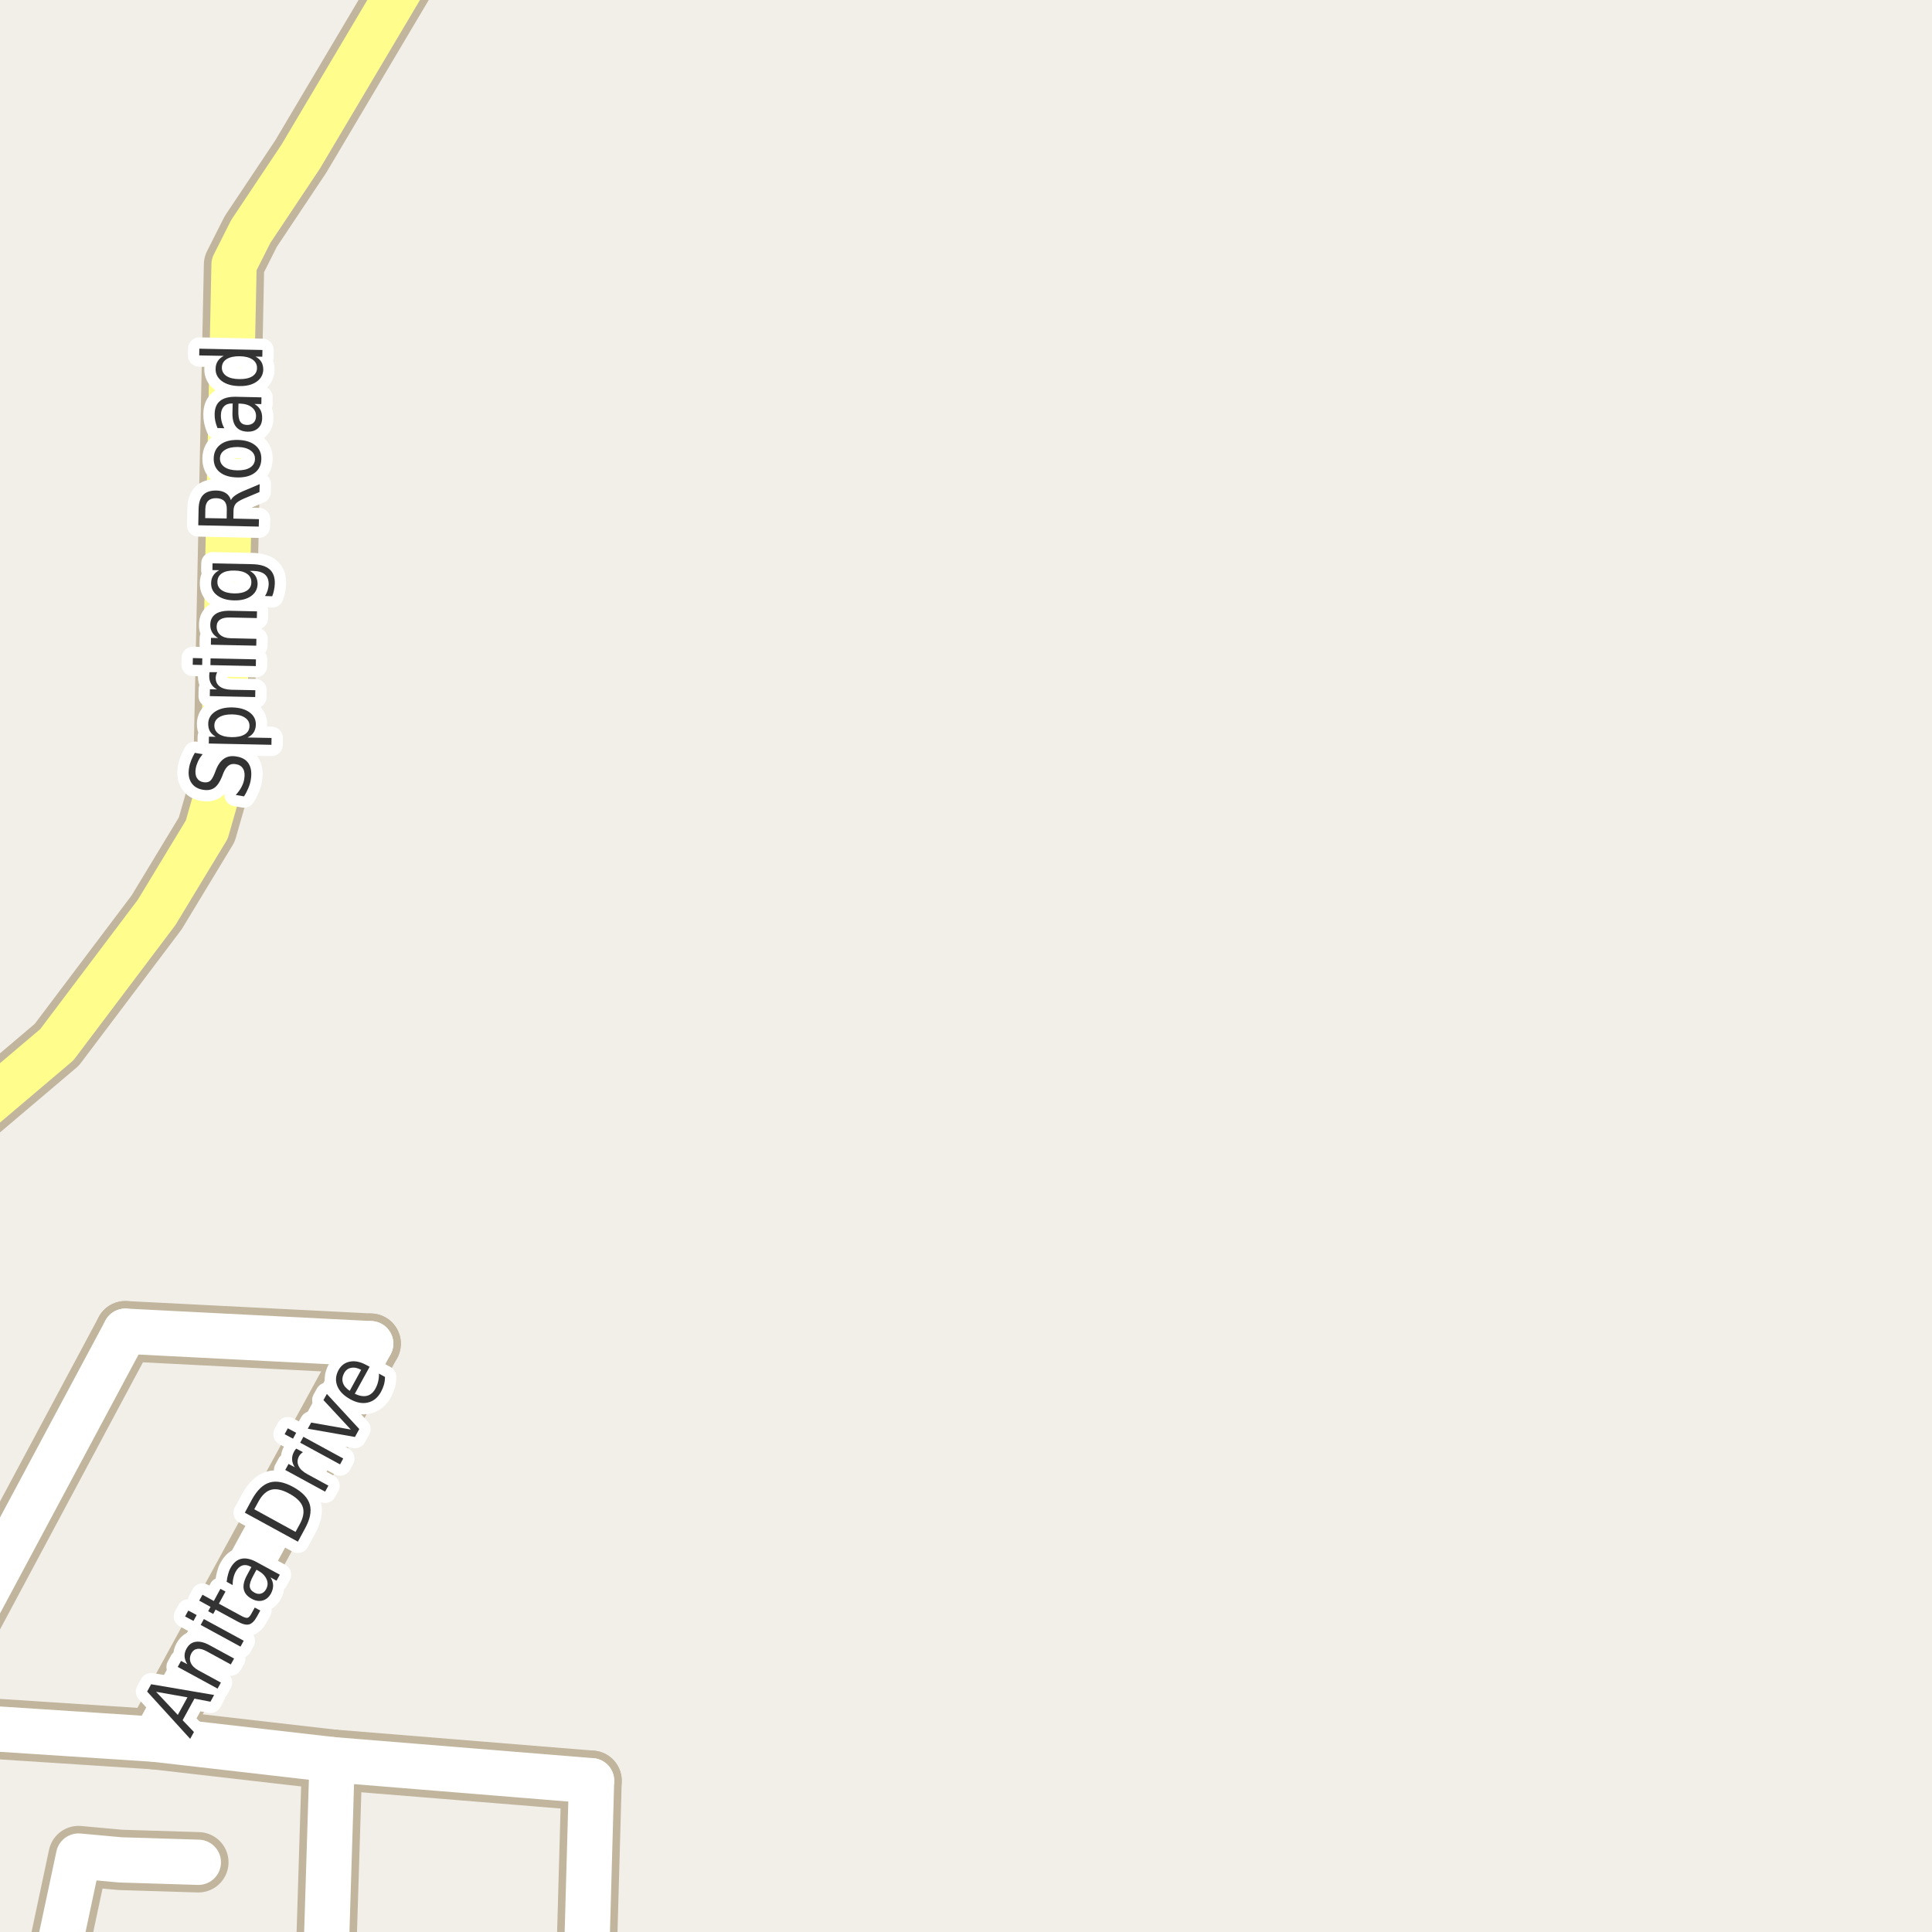 <?xml version="1.0" encoding="UTF-8"?>
<svg xmlns="http://www.w3.org/2000/svg" xmlns:xlink="http://www.w3.org/1999/xlink" width="256pt" height="256pt" viewBox="0 0 256 256" version="1.1">
<g id="surface2">
<rect x="0" y="0" width="256" height="256" style="fill:rgb(94.902%,93.725%,91.373%);fill-opacity:1;stroke:none;"/>
<path style="fill:none;stroke-width:8;stroke-linecap:round;stroke-linejoin:round;stroke:rgb(75.686%,70.98%,61.569%);stroke-opacity:1;stroke-miterlimit:10;" d="M 16.609 176.391 L 49.117 178.043 "/>
<path style="fill:none;stroke-width:8;stroke-linecap:round;stroke-linejoin:round;stroke:rgb(75.686%,70.98%,61.569%);stroke-opacity:1;stroke-miterlimit:10;" d="M 6.566 264 L 10.41 245.938 L 15.957 246.445 L 26.281 246.762 "/>
<path style="fill:none;stroke-width:8;stroke-linecap:round;stroke-linejoin:round;stroke:rgb(75.686%,70.98%,61.569%);stroke-opacity:1;stroke-miterlimit:10;" d="M -9 224.254 L 16.609 176.391 "/>
<path style="fill:none;stroke-width:8;stroke-linecap:round;stroke-linejoin:round;stroke:rgb(75.686%,70.98%,61.569%);stroke-opacity:1;stroke-miterlimit:10;" d="M 20.5 230.457 L 49.117 178.043 "/>
<path style="fill:none;stroke-width:8;stroke-linecap:round;stroke-linejoin:round;stroke:rgb(75.686%,70.98%,61.569%);stroke-opacity:1;stroke-miterlimit:10;" d="M 77.598 264 L 78.383 235.957 "/>
<path style="fill:none;stroke-width:8;stroke-linecap:round;stroke-linejoin:round;stroke:rgb(75.686%,70.98%,61.569%);stroke-opacity:1;stroke-miterlimit:10;" d="M 44.012 233.16 L 43.055 264 "/>
<path style="fill:none;stroke-width:8;stroke-linecap:round;stroke-linejoin:round;stroke:rgb(75.686%,70.98%,61.569%);stroke-opacity:1;stroke-miterlimit:10;" d="M -9 228.535 L 20.5 230.457 L 44.012 233.16 L 78.383 235.957 "/>
<path style="fill:none;stroke-width:8;stroke-linecap:round;stroke-linejoin:round;stroke:rgb(75.686%,70.98%,61.569%);stroke-opacity:1;stroke-miterlimit:10;" d="M -9 152.438 L 7.523 138.438 L 20.758 120.891 L 27.398 109.926 L 29.613 102.199 L 31.012 35.066 L 33.223 30.68 L 39.84 20.762 L 54.195 -3.43 L 55.16 -9 "/>
<path style="fill:none;stroke-width:6;stroke-linecap:round;stroke-linejoin:round;stroke:rgb(100%,100%,100%);stroke-opacity:1;stroke-miterlimit:10;" d="M 16.609 176.391 L 49.117 178.043 "/>
<path style="fill:none;stroke-width:6;stroke-linecap:round;stroke-linejoin:round;stroke:rgb(100%,100%,100%);stroke-opacity:1;stroke-miterlimit:10;" d="M 6.566 264 L 10.41 245.938 L 15.957 246.445 L 26.281 246.762 "/>
<path style="fill:none;stroke-width:6;stroke-linecap:round;stroke-linejoin:round;stroke:rgb(100%,100%,100%);stroke-opacity:1;stroke-miterlimit:10;" d="M -9 224.254 L 16.609 176.391 "/>
<path style="fill:none;stroke-width:6;stroke-linecap:round;stroke-linejoin:round;stroke:rgb(100%,100%,100%);stroke-opacity:1;stroke-miterlimit:10;" d="M 20.5 230.457 L 49.117 178.043 "/>
<path style="fill:none;stroke-width:6;stroke-linecap:round;stroke-linejoin:round;stroke:rgb(100%,100%,100%);stroke-opacity:1;stroke-miterlimit:10;" d="M 77.598 264 L 78.383 235.957 "/>
<path style="fill:none;stroke-width:6;stroke-linecap:round;stroke-linejoin:round;stroke:rgb(100%,100%,100%);stroke-opacity:1;stroke-miterlimit:10;" d="M 44.012 233.16 L 43.055 264 "/>
<path style="fill:none;stroke-width:6;stroke-linecap:round;stroke-linejoin:round;stroke:rgb(100%,100%,100%);stroke-opacity:1;stroke-miterlimit:10;" d="M -9 228.535 L 20.5 230.457 L 44.012 233.16 L 78.383 235.957 "/>
<path style="fill:none;stroke-width:6;stroke-linecap:round;stroke-linejoin:round;stroke:rgb(100%,99.216%,54.51%);stroke-opacity:1;stroke-miterlimit:10;" d="M -9 152.438 L 7.523 138.438 L 20.758 120.891 L 27.398 109.926 L 29.613 102.199 L 31.012 35.066 L 33.223 30.68 L 39.84 20.762 L 54.195 -3.43 L 55.16 -9 "/>
<path style="fill:none;stroke-width:3;stroke-linecap:round;stroke-linejoin:round;stroke:rgb(100%,100%,100%);stroke-opacity:1;stroke-miterlimit:10;" d="M 25.816 99.758 L 26.848 99.93 C 26.59 100.254 26.387 100.57 26.238 100.883 C 26.094 101.195 25.996 101.504 25.941 101.805 C 25.848 102.328 25.895 102.75 26.082 103.07 C 26.262 103.383 26.551 103.578 26.957 103.648 C 27.312 103.703 27.594 103.656 27.801 103.508 C 28.012 103.352 28.219 103.02 28.426 102.508 L 28.645 101.945 C 28.926 101.258 29.293 100.773 29.738 100.492 C 30.176 100.211 30.715 100.129 31.348 100.242 C 32.121 100.367 32.66 100.695 32.973 101.227 C 33.293 101.758 33.379 102.473 33.223 103.367 C 33.168 103.703 33.066 104.051 32.91 104.414 C 32.762 104.781 32.574 105.148 32.332 105.523 L 31.238 105.336 C 31.562 104.984 31.816 104.629 32.004 104.273 C 32.191 103.922 32.312 103.566 32.363 103.211 C 32.457 102.66 32.41 102.219 32.223 101.883 C 32.027 101.539 31.707 101.332 31.27 101.258 C 30.875 101.188 30.551 101.242 30.301 101.43 C 30.043 101.609 29.812 101.93 29.613 102.398 L 29.395 102.961 C 29.113 103.648 28.781 104.129 28.395 104.398 C 28 104.672 27.5 104.754 26.895 104.648 C 26.199 104.535 25.684 104.223 25.348 103.711 C 25.016 103.191 24.918 102.539 25.051 101.758 C 25.105 101.414 25.199 101.082 25.332 100.758 C 25.457 100.426 25.621 100.094 25.816 99.758 Z M 32.793 97.723 L 35.98 97.785 L 35.965 98.691 L 27.668 98.52 L 27.684 97.613 L 28.59 97.629 C 28.246 97.434 27.992 97.191 27.824 96.91 C 27.66 96.629 27.582 96.285 27.59 95.879 C 27.602 95.223 27.902 94.699 28.496 94.301 C 29.082 93.906 29.848 93.719 30.793 93.738 C 31.742 93.762 32.504 93.98 33.074 94.395 C 33.637 94.812 33.91 95.348 33.902 96.004 C 33.891 96.41 33.797 96.754 33.621 97.035 C 33.445 97.316 33.168 97.547 32.793 97.723 Z M 30.762 94.66 C 30.035 94.652 29.461 94.777 29.043 95.035 C 28.629 95.285 28.414 95.645 28.402 96.113 C 28.395 96.594 28.59 96.973 28.996 97.254 C 29.402 97.527 29.973 97.668 30.699 97.676 C 31.43 97.688 32.004 97.566 32.418 97.316 C 32.836 97.059 33.051 96.688 33.059 96.207 C 33.07 95.738 32.871 95.371 32.465 95.098 C 32.059 94.816 31.492 94.672 30.762 94.66 Z M 28.785 89.066 C 28.723 89.172 28.676 89.285 28.645 89.41 C 28.613 89.527 28.594 89.652 28.582 89.785 C 28.574 90.297 28.75 90.688 29.113 90.957 C 29.469 91.23 29.984 91.375 30.66 91.395 L 33.832 91.457 L 33.816 92.363 L 27.801 92.238 L 27.816 91.332 L 28.754 91.348 C 28.402 91.16 28.141 90.918 27.973 90.613 C 27.797 90.312 27.715 89.949 27.723 89.52 C 27.723 89.457 27.73 89.391 27.738 89.316 C 27.738 89.234 27.75 89.152 27.77 89.066 Z M 27.883 88.133 L 27.898 87.242 L 33.914 87.367 L 33.898 88.258 Z M 25.539 88.086 L 25.555 87.195 L 26.805 87.227 L 26.789 88.117 Z M 30.426 80.93 L 34.051 81.008 L 34.035 81.898 L 30.441 81.82 C 29.871 81.812 29.441 81.906 29.16 82.102 C 28.871 82.301 28.719 82.598 28.707 82.992 C 28.699 83.473 28.859 83.852 29.191 84.133 C 29.527 84.414 29.984 84.562 30.566 84.57 L 33.973 84.648 L 33.957 85.555 L 27.941 85.43 L 27.957 84.523 L 28.895 84.539 C 28.543 84.332 28.281 84.082 28.113 83.789 C 27.938 83.5 27.855 83.16 27.863 82.773 C 27.875 82.16 28.098 81.695 28.535 81.383 C 28.965 81.07 29.594 80.922 30.426 80.93 Z M 31.086 75.602 C 30.367 75.582 29.812 75.703 29.414 75.961 C 29.02 76.223 28.816 76.598 28.805 77.086 C 28.797 77.555 28.984 77.926 29.367 78.195 C 29.754 78.469 30.305 78.613 31.023 78.633 C 31.734 78.645 32.289 78.523 32.695 78.273 C 33.094 78.016 33.297 77.648 33.305 77.18 C 33.316 76.691 33.129 76.312 32.742 76.039 C 32.348 75.758 31.797 75.613 31.086 75.602 Z M 33.43 74.758 C 34.461 74.781 35.219 75.004 35.711 75.43 C 36.199 75.848 36.434 76.477 36.414 77.32 C 36.402 77.633 36.367 77.93 36.305 78.211 C 36.25 78.484 36.172 78.75 36.07 79.008 L 35.117 78.977 C 35.273 78.727 35.387 78.477 35.461 78.227 C 35.543 77.969 35.59 77.707 35.602 77.445 C 35.609 76.863 35.449 76.426 35.117 76.133 C 34.781 75.832 34.277 75.672 33.602 75.648 L 33.102 75.648 C 33.457 75.836 33.719 76.078 33.883 76.367 C 34.051 76.66 34.133 77.004 34.133 77.398 C 34.109 78.066 33.82 78.598 33.258 78.992 C 32.688 79.391 31.938 79.578 31.008 79.555 C 30.082 79.535 29.344 79.316 28.789 78.898 C 28.227 78.484 27.957 77.941 27.977 77.273 C 27.977 76.879 28.07 76.539 28.258 76.258 C 28.438 75.969 28.703 75.734 29.055 75.555 L 28.148 75.539 L 28.164 74.648 Z M 30.598 66.277 C 30.684 66.07 30.855 65.871 31.113 65.684 C 31.375 65.488 31.734 65.289 32.191 65.09 L 34.41 64.152 L 34.379 65.199 L 32.301 66.074 C 31.77 66.305 31.418 66.527 31.238 66.746 C 31.051 66.965 30.953 67.27 30.941 67.652 L 30.926 68.715 L 34.316 68.793 L 34.285 69.777 L 26.27 69.605 L 26.316 67.402 C 26.34 66.57 26.543 65.961 26.926 65.574 C 27.312 65.18 27.895 64.988 28.676 64.996 C 29.176 65.008 29.594 65.121 29.926 65.34 C 30.262 65.559 30.484 65.871 30.598 66.277 Z M 27.191 68.652 L 30.035 68.699 L 30.051 67.48 C 30.062 67.004 29.953 66.645 29.723 66.402 C 29.484 66.152 29.129 66.023 28.66 66.012 C 28.191 66.004 27.84 66.117 27.598 66.355 C 27.348 66.598 27.219 66.957 27.207 67.434 Z M 29.145 60.73 C 29.137 61.211 29.34 61.598 29.754 61.887 C 30.16 62.168 30.723 62.316 31.441 62.324 C 32.16 62.336 32.73 62.211 33.145 61.949 C 33.562 61.68 33.777 61.305 33.785 60.824 C 33.797 60.348 33.598 59.965 33.191 59.684 C 32.785 59.395 32.223 59.242 31.504 59.23 C 30.785 59.223 30.219 59.352 29.801 59.621 C 29.375 59.883 29.156 60.254 29.145 60.73 Z M 28.316 60.715 C 28.34 59.945 28.629 59.348 29.191 58.918 C 29.754 58.48 30.531 58.273 31.52 58.293 C 32.5 58.316 33.27 58.555 33.832 59.012 C 34.387 59.461 34.648 60.07 34.629 60.84 C 34.605 61.621 34.316 62.227 33.754 62.652 C 33.184 63.082 32.406 63.285 31.426 63.262 C 30.438 63.242 29.668 63.008 29.113 62.559 C 28.562 62.113 28.297 61.496 28.316 60.715 Z M 31.582 54.371 C 31.562 55.09 31.645 55.59 31.832 55.871 C 32.012 56.152 32.316 56.301 32.754 56.309 C 33.098 56.309 33.379 56.211 33.598 56.012 C 33.809 55.805 33.918 55.523 33.926 55.168 C 33.938 54.668 33.75 54.27 33.363 53.965 C 32.98 53.664 32.469 53.504 31.832 53.48 L 31.598 53.48 Z M 31.207 52.574 L 34.645 52.652 L 34.629 53.543 L 33.723 53.527 C 34.078 53.746 34.34 54.008 34.504 54.309 C 34.668 54.613 34.746 54.98 34.738 55.418 C 34.727 55.973 34.551 56.41 34.207 56.73 C 33.855 57.055 33.387 57.211 32.801 57.199 C 32.125 57.18 31.621 56.965 31.285 56.559 C 30.941 56.145 30.781 55.527 30.801 54.715 L 30.832 53.465 L 30.738 53.465 C 30.281 53.457 29.926 53.586 29.676 53.855 C 29.418 54.117 29.281 54.492 29.27 54.98 C 29.262 55.285 29.297 55.586 29.379 55.887 C 29.453 56.18 29.566 56.465 29.723 56.746 L 28.816 56.715 C 28.684 56.383 28.582 56.066 28.52 55.762 C 28.457 55.461 28.434 55.164 28.441 54.871 C 28.453 54.09 28.688 53.512 29.145 53.137 C 29.605 52.754 30.293 52.566 31.207 52.574 Z M 29.648 47.156 L 26.398 47.094 L 26.414 46.203 L 34.773 46.375 L 34.758 47.266 L 33.852 47.25 C 34.219 47.449 34.484 47.695 34.648 47.984 C 34.805 48.266 34.883 48.605 34.883 49 C 34.859 49.656 34.562 50.188 33.977 50.594 C 33.395 50.992 32.629 51.18 31.68 51.156 C 30.734 51.137 29.973 50.918 29.398 50.5 C 28.828 50.074 28.551 49.531 28.57 48.875 C 28.57 48.48 28.664 48.141 28.852 47.859 C 29.031 47.57 29.297 47.336 29.648 47.156 Z M 31.695 50.234 C 32.426 50.246 33 50.125 33.414 49.875 C 33.832 49.617 34.047 49.25 34.055 48.781 C 34.066 48.305 33.867 47.922 33.461 47.641 C 33.055 47.359 32.488 47.215 31.758 47.203 C 31.031 47.195 30.457 47.32 30.039 47.578 C 29.625 47.84 29.41 48.211 29.398 48.688 C 29.391 49.156 29.586 49.531 29.992 49.812 C 30.398 50.086 30.969 50.227 31.695 50.234 Z M 31.695 50.234 "/>
<path style=" stroke:none;fill-rule:evenodd;fill:rgb(20%,20%,20%);fill-opacity:1;" d="M 25.816 99.758 L 26.848 99.93 C 26.59 100.254 26.387 100.57 26.238 100.883 C 26.094 101.195 25.996 101.504 25.941 101.805 C 25.848 102.328 25.895 102.75 26.082 103.07 C 26.262 103.383 26.551 103.578 26.957 103.648 C 27.312 103.703 27.594 103.656 27.801 103.508 C 28.012 103.352 28.219 103.02 28.426 102.508 L 28.645 101.945 C 28.926 101.258 29.293 100.773 29.738 100.492 C 30.176 100.211 30.715 100.129 31.348 100.242 C 32.121 100.367 32.66 100.695 32.973 101.227 C 33.293 101.758 33.379 102.473 33.223 103.367 C 33.168 103.703 33.066 104.051 32.91 104.414 C 32.762 104.781 32.574 105.148 32.332 105.523 L 31.238 105.336 C 31.562 104.984 31.816 104.629 32.004 104.273 C 32.191 103.922 32.312 103.566 32.363 103.211 C 32.457 102.66 32.41 102.219 32.223 101.883 C 32.027 101.539 31.707 101.332 31.27 101.258 C 30.875 101.188 30.551 101.242 30.301 101.43 C 30.043 101.609 29.812 101.93 29.613 102.398 L 29.395 102.961 C 29.113 103.648 28.781 104.129 28.395 104.398 C 28 104.672 27.5 104.754 26.895 104.648 C 26.199 104.535 25.684 104.223 25.348 103.711 C 25.016 103.191 24.918 102.539 25.051 101.758 C 25.105 101.414 25.199 101.082 25.332 100.758 C 25.457 100.426 25.621 100.094 25.816 99.758 Z M 32.793 97.723 L 35.98 97.785 L 35.965 98.691 L 27.668 98.52 L 27.684 97.613 L 28.59 97.629 C 28.246 97.434 27.992 97.191 27.824 96.91 C 27.66 96.629 27.582 96.285 27.59 95.879 C 27.602 95.223 27.902 94.699 28.496 94.301 C 29.082 93.906 29.848 93.719 30.793 93.738 C 31.742 93.762 32.504 93.98 33.074 94.395 C 33.637 94.812 33.91 95.348 33.902 96.004 C 33.891 96.41 33.797 96.754 33.621 97.035 C 33.445 97.316 33.168 97.547 32.793 97.723 Z M 30.762 94.66 C 30.035 94.652 29.461 94.777 29.043 95.035 C 28.629 95.285 28.414 95.645 28.402 96.113 C 28.395 96.594 28.59 96.973 28.996 97.254 C 29.402 97.527 29.973 97.668 30.699 97.676 C 31.43 97.688 32.004 97.566 32.418 97.316 C 32.836 97.059 33.051 96.688 33.059 96.207 C 33.07 95.738 32.871 95.371 32.465 95.098 C 32.059 94.816 31.492 94.672 30.762 94.66 Z M 28.785 89.066 C 28.723 89.172 28.676 89.285 28.645 89.41 C 28.613 89.527 28.594 89.652 28.582 89.785 C 28.574 90.297 28.75 90.688 29.113 90.957 C 29.469 91.23 29.984 91.375 30.66 91.395 L 33.832 91.457 L 33.816 92.363 L 27.801 92.238 L 27.816 91.332 L 28.754 91.348 C 28.402 91.16 28.141 90.918 27.973 90.613 C 27.797 90.312 27.715 89.949 27.723 89.52 C 27.723 89.457 27.73 89.391 27.738 89.316 C 27.738 89.234 27.75 89.152 27.77 89.066 Z M 27.883 88.133 L 27.898 87.242 L 33.914 87.367 L 33.898 88.258 Z M 25.539 88.086 L 25.555 87.195 L 26.805 87.227 L 26.789 88.117 Z M 30.426 80.93 L 34.051 81.008 L 34.035 81.898 L 30.441 81.82 C 29.871 81.812 29.441 81.906 29.16 82.102 C 28.871 82.301 28.719 82.598 28.707 82.992 C 28.699 83.473 28.859 83.852 29.191 84.133 C 29.527 84.414 29.984 84.562 30.566 84.57 L 33.973 84.648 L 33.957 85.555 L 27.941 85.43 L 27.957 84.523 L 28.895 84.539 C 28.543 84.332 28.281 84.082 28.113 83.789 C 27.938 83.5 27.855 83.16 27.863 82.773 C 27.875 82.16 28.098 81.695 28.535 81.383 C 28.965 81.07 29.594 80.922 30.426 80.93 Z M 31.086 75.602 C 30.367 75.582 29.812 75.703 29.414 75.961 C 29.02 76.223 28.816 76.598 28.805 77.086 C 28.797 77.555 28.984 77.926 29.367 78.195 C 29.754 78.469 30.305 78.613 31.023 78.633 C 31.734 78.645 32.289 78.523 32.695 78.273 C 33.094 78.016 33.297 77.648 33.305 77.18 C 33.316 76.691 33.129 76.312 32.742 76.039 C 32.348 75.758 31.797 75.613 31.086 75.602 Z M 33.43 74.758 C 34.461 74.781 35.219 75.004 35.711 75.43 C 36.199 75.848 36.434 76.477 36.414 77.32 C 36.402 77.633 36.367 77.93 36.305 78.211 C 36.25 78.484 36.172 78.75 36.07 79.008 L 35.117 78.977 C 35.273 78.727 35.387 78.477 35.461 78.227 C 35.543 77.969 35.59 77.707 35.602 77.445 C 35.609 76.863 35.449 76.426 35.117 76.133 C 34.781 75.832 34.277 75.672 33.602 75.648 L 33.102 75.648 C 33.457 75.836 33.719 76.078 33.883 76.367 C 34.051 76.66 34.133 77.004 34.133 77.398 C 34.109 78.066 33.82 78.598 33.258 78.992 C 32.688 79.391 31.938 79.578 31.008 79.555 C 30.082 79.535 29.344 79.316 28.789 78.898 C 28.227 78.484 27.957 77.941 27.977 77.273 C 27.977 76.879 28.07 76.539 28.258 76.258 C 28.438 75.969 28.703 75.734 29.055 75.555 L 28.148 75.539 L 28.164 74.648 Z M 30.598 66.277 C 30.684 66.07 30.855 65.871 31.113 65.684 C 31.375 65.488 31.734 65.289 32.191 65.09 L 34.41 64.152 L 34.379 65.199 L 32.301 66.074 C 31.77 66.305 31.418 66.527 31.238 66.746 C 31.051 66.965 30.953 67.27 30.941 67.652 L 30.926 68.715 L 34.316 68.793 L 34.285 69.777 L 26.27 69.605 L 26.316 67.402 C 26.34 66.57 26.543 65.961 26.926 65.574 C 27.312 65.18 27.895 64.988 28.676 64.996 C 29.176 65.008 29.594 65.121 29.926 65.34 C 30.262 65.559 30.484 65.871 30.598 66.277 Z M 27.191 68.652 L 30.035 68.699 L 30.051 67.48 C 30.062 67.004 29.953 66.645 29.723 66.402 C 29.484 66.152 29.129 66.023 28.66 66.012 C 28.191 66.004 27.84 66.117 27.598 66.355 C 27.348 66.598 27.219 66.957 27.207 67.434 Z M 29.145 60.73 C 29.137 61.211 29.34 61.598 29.754 61.887 C 30.16 62.168 30.723 62.316 31.441 62.324 C 32.16 62.336 32.73 62.211 33.145 61.949 C 33.562 61.68 33.777 61.305 33.785 60.824 C 33.797 60.348 33.598 59.965 33.191 59.684 C 32.785 59.395 32.223 59.242 31.504 59.23 C 30.785 59.223 30.219 59.352 29.801 59.621 C 29.375 59.883 29.156 60.254 29.145 60.73 Z M 28.316 60.715 C 28.34 59.945 28.629 59.348 29.191 58.918 C 29.754 58.48 30.531 58.273 31.52 58.293 C 32.5 58.316 33.27 58.555 33.832 59.012 C 34.387 59.461 34.648 60.07 34.629 60.84 C 34.605 61.621 34.316 62.227 33.754 62.652 C 33.184 63.082 32.406 63.285 31.426 63.262 C 30.438 63.242 29.668 63.008 29.113 62.559 C 28.562 62.113 28.297 61.496 28.316 60.715 Z M 31.582 54.371 C 31.562 55.09 31.645 55.59 31.832 55.871 C 32.012 56.152 32.316 56.301 32.754 56.309 C 33.098 56.309 33.379 56.211 33.598 56.012 C 33.809 55.805 33.918 55.523 33.926 55.168 C 33.938 54.668 33.75 54.27 33.363 53.965 C 32.98 53.664 32.469 53.504 31.832 53.48 L 31.598 53.48 Z M 31.207 52.574 L 34.645 52.652 L 34.629 53.543 L 33.723 53.527 C 34.078 53.746 34.34 54.008 34.504 54.309 C 34.668 54.613 34.746 54.98 34.738 55.418 C 34.727 55.973 34.551 56.41 34.207 56.73 C 33.855 57.055 33.387 57.211 32.801 57.199 C 32.125 57.18 31.621 56.965 31.285 56.559 C 30.941 56.145 30.781 55.527 30.801 54.715 L 30.832 53.465 L 30.738 53.465 C 30.281 53.457 29.926 53.586 29.676 53.855 C 29.418 54.117 29.281 54.492 29.27 54.98 C 29.262 55.285 29.297 55.586 29.379 55.887 C 29.453 56.18 29.566 56.465 29.723 56.746 L 28.816 56.715 C 28.684 56.383 28.582 56.066 28.52 55.762 C 28.457 55.461 28.434 55.164 28.441 54.871 C 28.453 54.09 28.688 53.512 29.145 53.137 C 29.605 52.754 30.293 52.566 31.207 52.574 Z M 29.648 47.156 L 26.398 47.094 L 26.414 46.203 L 34.773 46.375 L 34.758 47.266 L 33.852 47.25 C 34.219 47.449 34.484 47.695 34.648 47.984 C 34.805 48.266 34.883 48.605 34.883 49 C 34.859 49.656 34.562 50.188 33.977 50.594 C 33.395 50.992 32.629 51.18 31.68 51.156 C 30.734 51.137 29.973 50.918 29.398 50.5 C 28.828 50.074 28.551 49.531 28.57 48.875 C 28.57 48.48 28.664 48.141 28.852 47.859 C 29.031 47.57 29.297 47.336 29.648 47.156 Z M 31.695 50.234 C 32.426 50.246 33 50.125 33.414 49.875 C 33.832 49.617 34.047 49.25 34.055 48.781 C 34.066 48.305 33.867 47.922 33.461 47.641 C 33.055 47.359 32.488 47.215 31.758 47.203 C 31.031 47.195 30.457 47.32 30.039 47.578 C 29.625 47.84 29.41 48.211 29.398 48.688 C 29.391 49.156 29.586 49.531 29.992 49.812 C 30.398 50.086 30.969 50.227 31.695 50.234 Z M 31.695 50.234 "/>
<path style="fill:none;stroke-width:3;stroke-linecap:round;stroke-linejoin:round;stroke:rgb(100%,100%,100%);stroke-opacity:1;stroke-miterlimit:10;" d="M 20.684 224.172 L 23.559 227.234 L 24.84 224.906 Z M 19.496 224.141 L 20.027 223.172 L 28.371 224.594 L 27.887 225.484 L 25.762 225.078 L 24.199 227.938 L 25.699 229.5 L 25.199 230.406 Z M 27.832 218.031 L 31.02 219.766 L 30.582 220.547 L 27.426 218.828 C 26.926 218.547 26.504 218.434 26.16 218.484 C 25.816 218.527 25.551 218.719 25.363 219.062 C 25.137 219.492 25.105 219.906 25.27 220.312 C 25.438 220.711 25.777 221.047 26.285 221.328 L 29.27 222.953 L 28.832 223.75 L 23.551 220.875 L 23.988 220.078 L 24.816 220.516 C 24.598 220.164 24.48 219.82 24.457 219.484 C 24.438 219.141 24.52 218.805 24.707 218.469 C 25 217.93 25.41 217.621 25.941 217.547 C 26.473 217.465 27.105 217.625 27.832 218.031 Z M 26.59 215.312 L 27.012 214.531 L 32.293 217.406 L 31.871 218.188 Z M 24.527 214.188 L 24.949 213.406 L 26.059 214 L 25.637 214.781 Z M 26.832 211.309 L 28.332 212.137 L 29.207 210.527 L 29.879 210.887 L 29.004 212.496 L 31.879 214.059 C 32.309 214.301 32.609 214.402 32.785 214.371 C 32.961 214.332 33.137 214.145 33.316 213.809 L 33.754 213.012 L 34.488 213.402 L 34.051 214.199 C 33.715 214.805 33.363 215.152 32.988 215.246 C 32.613 215.34 32.098 215.207 31.441 214.84 L 28.566 213.277 L 28.254 213.855 L 27.582 213.496 L 27.895 212.918 L 26.395 212.09 Z M 33.562 208.781 C 33.219 209.406 33.062 209.887 33.094 210.219 C 33.125 210.555 33.336 210.824 33.719 211.031 C 34.023 211.199 34.312 211.242 34.594 211.156 C 34.875 211.074 35.098 210.875 35.266 210.562 C 35.504 210.125 35.52 209.684 35.312 209.234 C 35.113 208.789 34.738 208.414 34.188 208.109 L 33.984 208 Z M 34.062 207.016 L 37.078 208.656 L 36.641 209.453 L 35.844 209.016 C 36.07 209.371 36.188 209.727 36.188 210.078 C 36.195 210.422 36.098 210.789 35.891 211.172 C 35.617 211.652 35.254 211.953 34.797 212.078 C 34.34 212.203 33.855 212.125 33.344 211.844 C 32.75 211.523 32.402 211.102 32.297 210.578 C 32.195 210.059 32.336 209.445 32.719 208.734 L 33.312 207.641 L 33.219 207.594 C 32.824 207.375 32.453 207.324 32.109 207.438 C 31.758 207.555 31.465 207.824 31.234 208.25 C 31.09 208.523 30.984 208.809 30.922 209.109 C 30.852 209.402 30.82 209.711 30.828 210.031 L 30.031 209.594 C 30.074 209.23 30.137 208.902 30.219 208.609 C 30.293 208.309 30.402 208.027 30.547 207.766 C 30.922 207.078 31.402 206.672 31.984 206.547 C 32.57 206.414 33.262 206.57 34.062 207.016 Z M 33.691 199.984 L 39.16 202.984 L 39.723 201.953 C 40.199 201.078 40.332 200.32 40.113 199.672 C 39.895 199.027 39.305 198.445 38.348 197.922 C 37.41 197.402 36.613 197.227 35.957 197.391 C 35.301 197.559 34.734 198.078 34.254 198.953 Z M 32.441 200.438 L 33.395 198.672 C 34.074 197.445 34.855 196.699 35.738 196.438 C 36.613 196.18 37.652 196.375 38.848 197.031 C 40.066 197.699 40.801 198.477 41.051 199.359 C 41.301 200.246 41.09 201.297 40.426 202.516 L 39.473 204.281 Z M 40.141 192.418 C 40.039 192.48 39.945 192.559 39.859 192.652 C 39.766 192.738 39.688 192.836 39.625 192.949 C 39.387 193.398 39.367 193.832 39.562 194.246 C 39.75 194.652 40.141 195.02 40.734 195.34 L 43.516 196.855 L 43.078 197.652 L 37.797 194.777 L 38.234 193.98 L 39.062 194.418 C 38.836 194.074 38.715 193.73 38.703 193.387 C 38.684 193.043 38.777 192.684 38.984 192.309 C 39.016 192.258 39.055 192.199 39.094 192.137 C 39.137 192.074 39.188 192.012 39.25 191.949 Z M 39.777 191.164 L 40.199 190.383 L 45.48 193.258 L 45.059 194.039 Z M 37.715 190.039 L 38.137 189.258 L 39.246 189.852 L 38.824 190.633 Z M 40.781 189.312 L 41.234 188.5 L 46.484 189.422 L 42.859 185.516 L 43.312 184.703 L 47.609 189.359 L 47.031 190.406 Z M 48.543 180.871 L 48.98 181.105 L 47.012 184.684 C 47.629 184.977 48.168 185.066 48.637 184.949 C 49.105 184.824 49.473 184.508 49.746 183.996 C 49.91 183.695 50.031 183.383 50.105 183.059 C 50.188 182.727 50.223 182.379 50.215 182.012 L 51.012 182.449 C 51.012 182.816 50.965 183.164 50.871 183.496 C 50.777 183.82 50.645 184.133 50.48 184.434 C 50.062 185.195 49.488 185.664 48.762 185.84 C 48.035 186.02 47.246 185.871 46.402 185.402 C 45.551 184.934 44.98 184.355 44.699 183.668 C 44.418 182.973 44.473 182.262 44.855 181.543 C 45.211 180.91 45.723 180.535 46.387 180.418 C 47.043 180.293 47.762 180.445 48.543 180.871 Z M 47.855 181.512 C 47.379 181.254 46.934 181.164 46.527 181.246 C 46.121 181.32 45.816 181.551 45.605 181.934 C 45.367 182.371 45.309 182.801 45.434 183.215 C 45.559 183.621 45.863 183.98 46.34 184.293 Z M 47.855 181.512 "/>
<path style=" stroke:none;fill-rule:evenodd;fill:rgb(20%,20%,20%);fill-opacity:1;" d="M 20.684 224.172 L 23.559 227.234 L 24.84 224.906 Z M 19.496 224.141 L 20.027 223.172 L 28.371 224.594 L 27.887 225.484 L 25.762 225.078 L 24.199 227.938 L 25.699 229.5 L 25.199 230.406 Z M 27.832 218.031 L 31.02 219.766 L 30.582 220.547 L 27.426 218.828 C 26.926 218.547 26.504 218.434 26.16 218.484 C 25.816 218.527 25.551 218.719 25.363 219.062 C 25.137 219.492 25.105 219.906 25.27 220.312 C 25.438 220.711 25.777 221.047 26.285 221.328 L 29.27 222.953 L 28.832 223.75 L 23.551 220.875 L 23.988 220.078 L 24.816 220.516 C 24.598 220.164 24.48 219.82 24.457 219.484 C 24.438 219.141 24.52 218.805 24.707 218.469 C 25 217.93 25.41 217.621 25.941 217.547 C 26.473 217.465 27.105 217.625 27.832 218.031 Z M 26.59 215.312 L 27.012 214.531 L 32.293 217.406 L 31.871 218.188 Z M 24.527 214.188 L 24.949 213.406 L 26.059 214 L 25.637 214.781 Z M 26.832 211.309 L 28.332 212.137 L 29.207 210.527 L 29.879 210.887 L 29.004 212.496 L 31.879 214.059 C 32.309 214.301 32.609 214.402 32.785 214.371 C 32.961 214.332 33.137 214.145 33.316 213.809 L 33.754 213.012 L 34.488 213.402 L 34.051 214.199 C 33.715 214.805 33.363 215.152 32.988 215.246 C 32.613 215.34 32.098 215.207 31.441 214.84 L 28.566 213.277 L 28.254 213.855 L 27.582 213.496 L 27.895 212.918 L 26.395 212.09 Z M 33.562 208.781 C 33.219 209.406 33.062 209.887 33.094 210.219 C 33.125 210.555 33.336 210.824 33.719 211.031 C 34.023 211.199 34.312 211.242 34.594 211.156 C 34.875 211.074 35.098 210.875 35.266 210.562 C 35.504 210.125 35.52 209.684 35.312 209.234 C 35.113 208.789 34.738 208.414 34.188 208.109 L 33.984 208 Z M 34.062 207.016 L 37.078 208.656 L 36.641 209.453 L 35.844 209.016 C 36.07 209.371 36.188 209.727 36.188 210.078 C 36.195 210.422 36.098 210.789 35.891 211.172 C 35.617 211.652 35.254 211.953 34.797 212.078 C 34.34 212.203 33.855 212.125 33.344 211.844 C 32.75 211.523 32.402 211.102 32.297 210.578 C 32.195 210.059 32.336 209.445 32.719 208.734 L 33.312 207.641 L 33.219 207.594 C 32.824 207.375 32.453 207.324 32.109 207.438 C 31.758 207.555 31.465 207.824 31.234 208.25 C 31.09 208.523 30.984 208.809 30.922 209.109 C 30.852 209.402 30.82 209.711 30.828 210.031 L 30.031 209.594 C 30.074 209.23 30.137 208.902 30.219 208.609 C 30.293 208.309 30.402 208.027 30.547 207.766 C 30.922 207.078 31.402 206.672 31.984 206.547 C 32.57 206.414 33.262 206.57 34.062 207.016 Z M 33.691 199.984 L 39.16 202.984 L 39.723 201.953 C 40.199 201.078 40.332 200.32 40.113 199.672 C 39.895 199.027 39.305 198.445 38.348 197.922 C 37.41 197.402 36.613 197.227 35.957 197.391 C 35.301 197.559 34.734 198.078 34.254 198.953 Z M 32.441 200.438 L 33.395 198.672 C 34.074 197.445 34.855 196.699 35.738 196.438 C 36.613 196.18 37.652 196.375 38.848 197.031 C 40.066 197.699 40.801 198.477 41.051 199.359 C 41.301 200.246 41.09 201.297 40.426 202.516 L 39.473 204.281 Z M 40.141 192.418 C 40.039 192.48 39.945 192.559 39.859 192.652 C 39.766 192.738 39.688 192.836 39.625 192.949 C 39.387 193.398 39.367 193.832 39.562 194.246 C 39.75 194.652 40.141 195.02 40.734 195.34 L 43.516 196.855 L 43.078 197.652 L 37.797 194.777 L 38.234 193.98 L 39.062 194.418 C 38.836 194.074 38.715 193.73 38.703 193.387 C 38.684 193.043 38.777 192.684 38.984 192.309 C 39.016 192.258 39.055 192.199 39.094 192.137 C 39.137 192.074 39.188 192.012 39.25 191.949 Z M 39.777 191.164 L 40.199 190.383 L 45.48 193.258 L 45.059 194.039 Z M 37.715 190.039 L 38.137 189.258 L 39.246 189.852 L 38.824 190.633 Z M 40.781 189.312 L 41.234 188.5 L 46.484 189.422 L 42.859 185.516 L 43.312 184.703 L 47.609 189.359 L 47.031 190.406 Z M 48.543 180.871 L 48.98 181.105 L 47.012 184.684 C 47.629 184.977 48.168 185.066 48.637 184.949 C 49.105 184.824 49.473 184.508 49.746 183.996 C 49.91 183.695 50.031 183.383 50.105 183.059 C 50.188 182.727 50.223 182.379 50.215 182.012 L 51.012 182.449 C 51.012 182.816 50.965 183.164 50.871 183.496 C 50.777 183.82 50.645 184.133 50.48 184.434 C 50.062 185.195 49.488 185.664 48.762 185.84 C 48.035 186.02 47.246 185.871 46.402 185.402 C 45.551 184.934 44.98 184.355 44.699 183.668 C 44.418 182.973 44.473 182.262 44.855 181.543 C 45.211 180.91 45.723 180.535 46.387 180.418 C 47.043 180.293 47.762 180.445 48.543 180.871 Z M 47.855 181.512 C 47.379 181.254 46.934 181.164 46.527 181.246 C 46.121 181.32 45.816 181.551 45.605 181.934 C 45.367 182.371 45.309 182.801 45.434 183.215 C 45.559 183.621 45.863 183.98 46.34 184.293 Z M 47.855 181.512 "/>
</g>
</svg>


